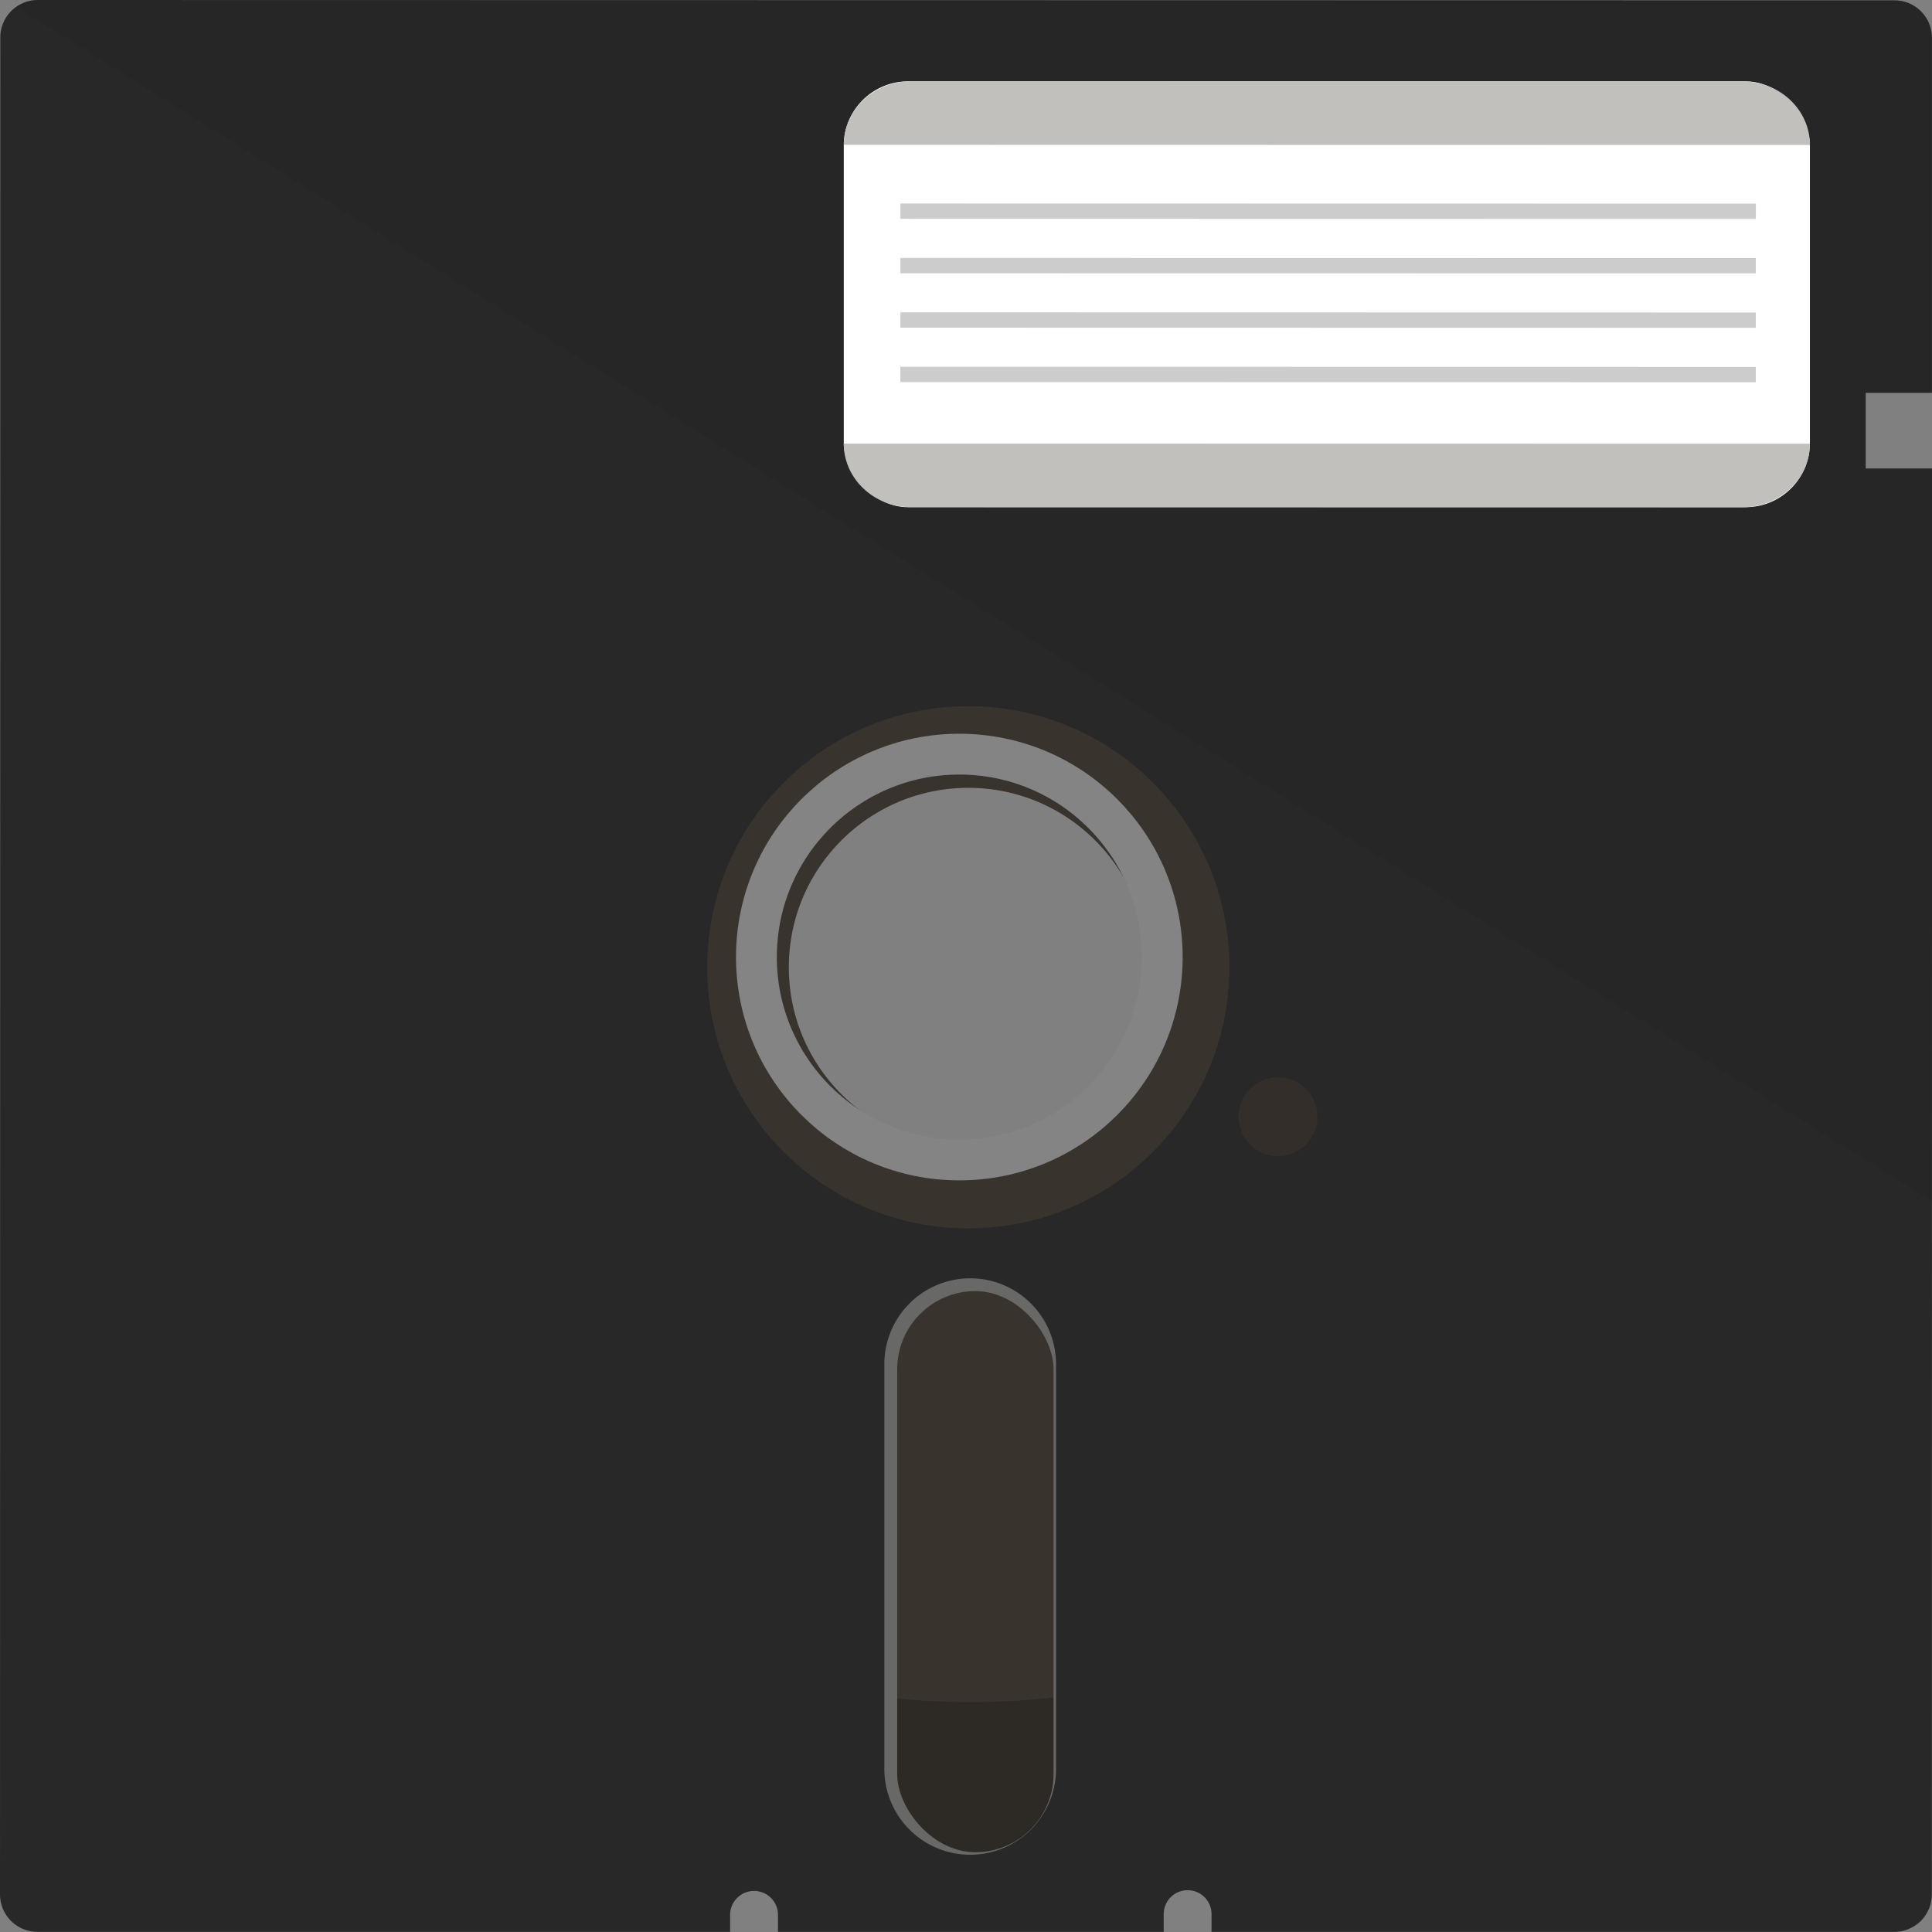 <svg id="ZORK_1" data-name="ZORK 1" xmlns="http://www.w3.org/2000/svg" width="757.07" height="757.07"><rect width="100%" height="100%" fill="#808080" stroke="none"/><defs><style>.cls-11,.cls-12{stroke-miterlimit:10;fill:none}.cls-11{stroke-width:6px}.cls-10{fill:#c1c0bc}.cls-11{stroke:#ccc}.cls-12{stroke:#bdbcbc;stroke-width:7px}</style></defs><path d="M378.6 18.4C179.14 18.36 17.42 180 17.39 379.48S179 740.66 378.47 740.7s361.18-161.63 361.22-361.09S578.06 18.43 378.6 18.4zm.81 440.66a79.52 79.52 0 1 1 79.53-79.5 79.52 79.52 0 0 1-79.53 79.5z" style="stroke-miterlimit:10;fill:#2d2925;stroke:#332e29"/><path d="M380.28 92.14C221.55 92.12 92.85 220.77 92.83 379.5S221.45 666.92 380.18 667s287.43-128.67 287.45-287.4S539 92.17 380.28 92.14zm-.87 366.92a79.52 79.52 0 1 1 79.53-79.5 79.52 79.52 0 0 1-79.53 79.5z" style="fill:#39332d"/><rect x="348.57" y="502.93" width="67.28" height="225.88" rx="33.64" style="stroke-width:6px;stroke:#686867;fill:none;stroke-miterlimit:10"/><path d="M757.05 153.94V14.8A14.66 14.66 0 0 0 742.41.13L14.8 0A14.67 14.67 0 0 0 .13 14.67L0 742.28A14.67 14.67 0 0 0 14.67 757H286.1v-6.94a9.39 9.39 0 0 1 18.77 0V757H456v-6.93a9.38 9.38 0 1 1 18.76 0V757h267.56A14.66 14.66 0 0 0 757 742.41l.1-558.84h-26v-29.64zM413.82 693.16a33.65 33.65 0 0 1-33.65 33.64 33.65 33.65 0 0 1-33.64-33.65v-158.6a33.65 33.65 0 0 1 33.65-33.64 33.65 33.65 0 0 1 33.64 33.65zm-37.91-238.62A79.51 79.51 0 1 1 455.43 375a79.5 79.5 0 0 1-79.52 79.54z" style="fill:#262626"/><path d="M.13 14.67 0 742.28A14.67 14.67 0 0 0 14.67 757H286.1v-6.94a9.39 9.39 0 0 1 18.77 0V757H456v-6.93a9.38 9.38 0 1 1 18.76 0V757h267.56A14.66 14.66 0 0 0 757 742.41V470.72L6.32 2.7A14.66 14.66 0 0 0 .13 14.67zm413.69 678.49a33.65 33.65 0 0 1-33.65 33.64 33.65 33.65 0 0 1-33.64-33.65v-158.6a33.65 33.65 0 0 1 33.65-33.64 33.65 33.65 0 0 1 33.64 33.65zM379.44 304a74.5 74.5 0 1 1-74.51 74.48A74.5 74.5 0 0 1 379.44 304z" style="fill:#4c4a48;opacity:.06"/><circle cx="379.43" cy="379.04" r="86.32" style="stroke:#39332d;stroke-width:32px;fill:none;stroke-miterlimit:10"/><circle cx="375.92" cy="375.03" r="79.51" style="stroke:#848484;stroke-width:16px;fill:none;stroke-miterlimit:10"/><circle cx="500.8" cy="437.59" r="15.46" style="fill:#332e29"/><g id="etiquette"><rect x="330.64" y="31.88" width="378.59" height="166.87" rx="25.17" style="fill:#fff"/><path class="cls-10" d="M330.65 56.75c0-13.75 11.78-24.9 26.3-24.9l326 .06c14.52 0 26.29 11.15 26.29 24.91z"/><path class="cls-11" d="m352.83 82.75 335.21.06M352.83 104.08l335.2.05M352.82 125.4l335.21.06M352.82 146.73l335.21.05"/><path class="cls-10" d="M709.22 173.87c0 13.76-11.78 24.91-26.3 24.9l-326-.05c-14.52 0-26.29-11.16-26.29-24.91z"/></g></svg>